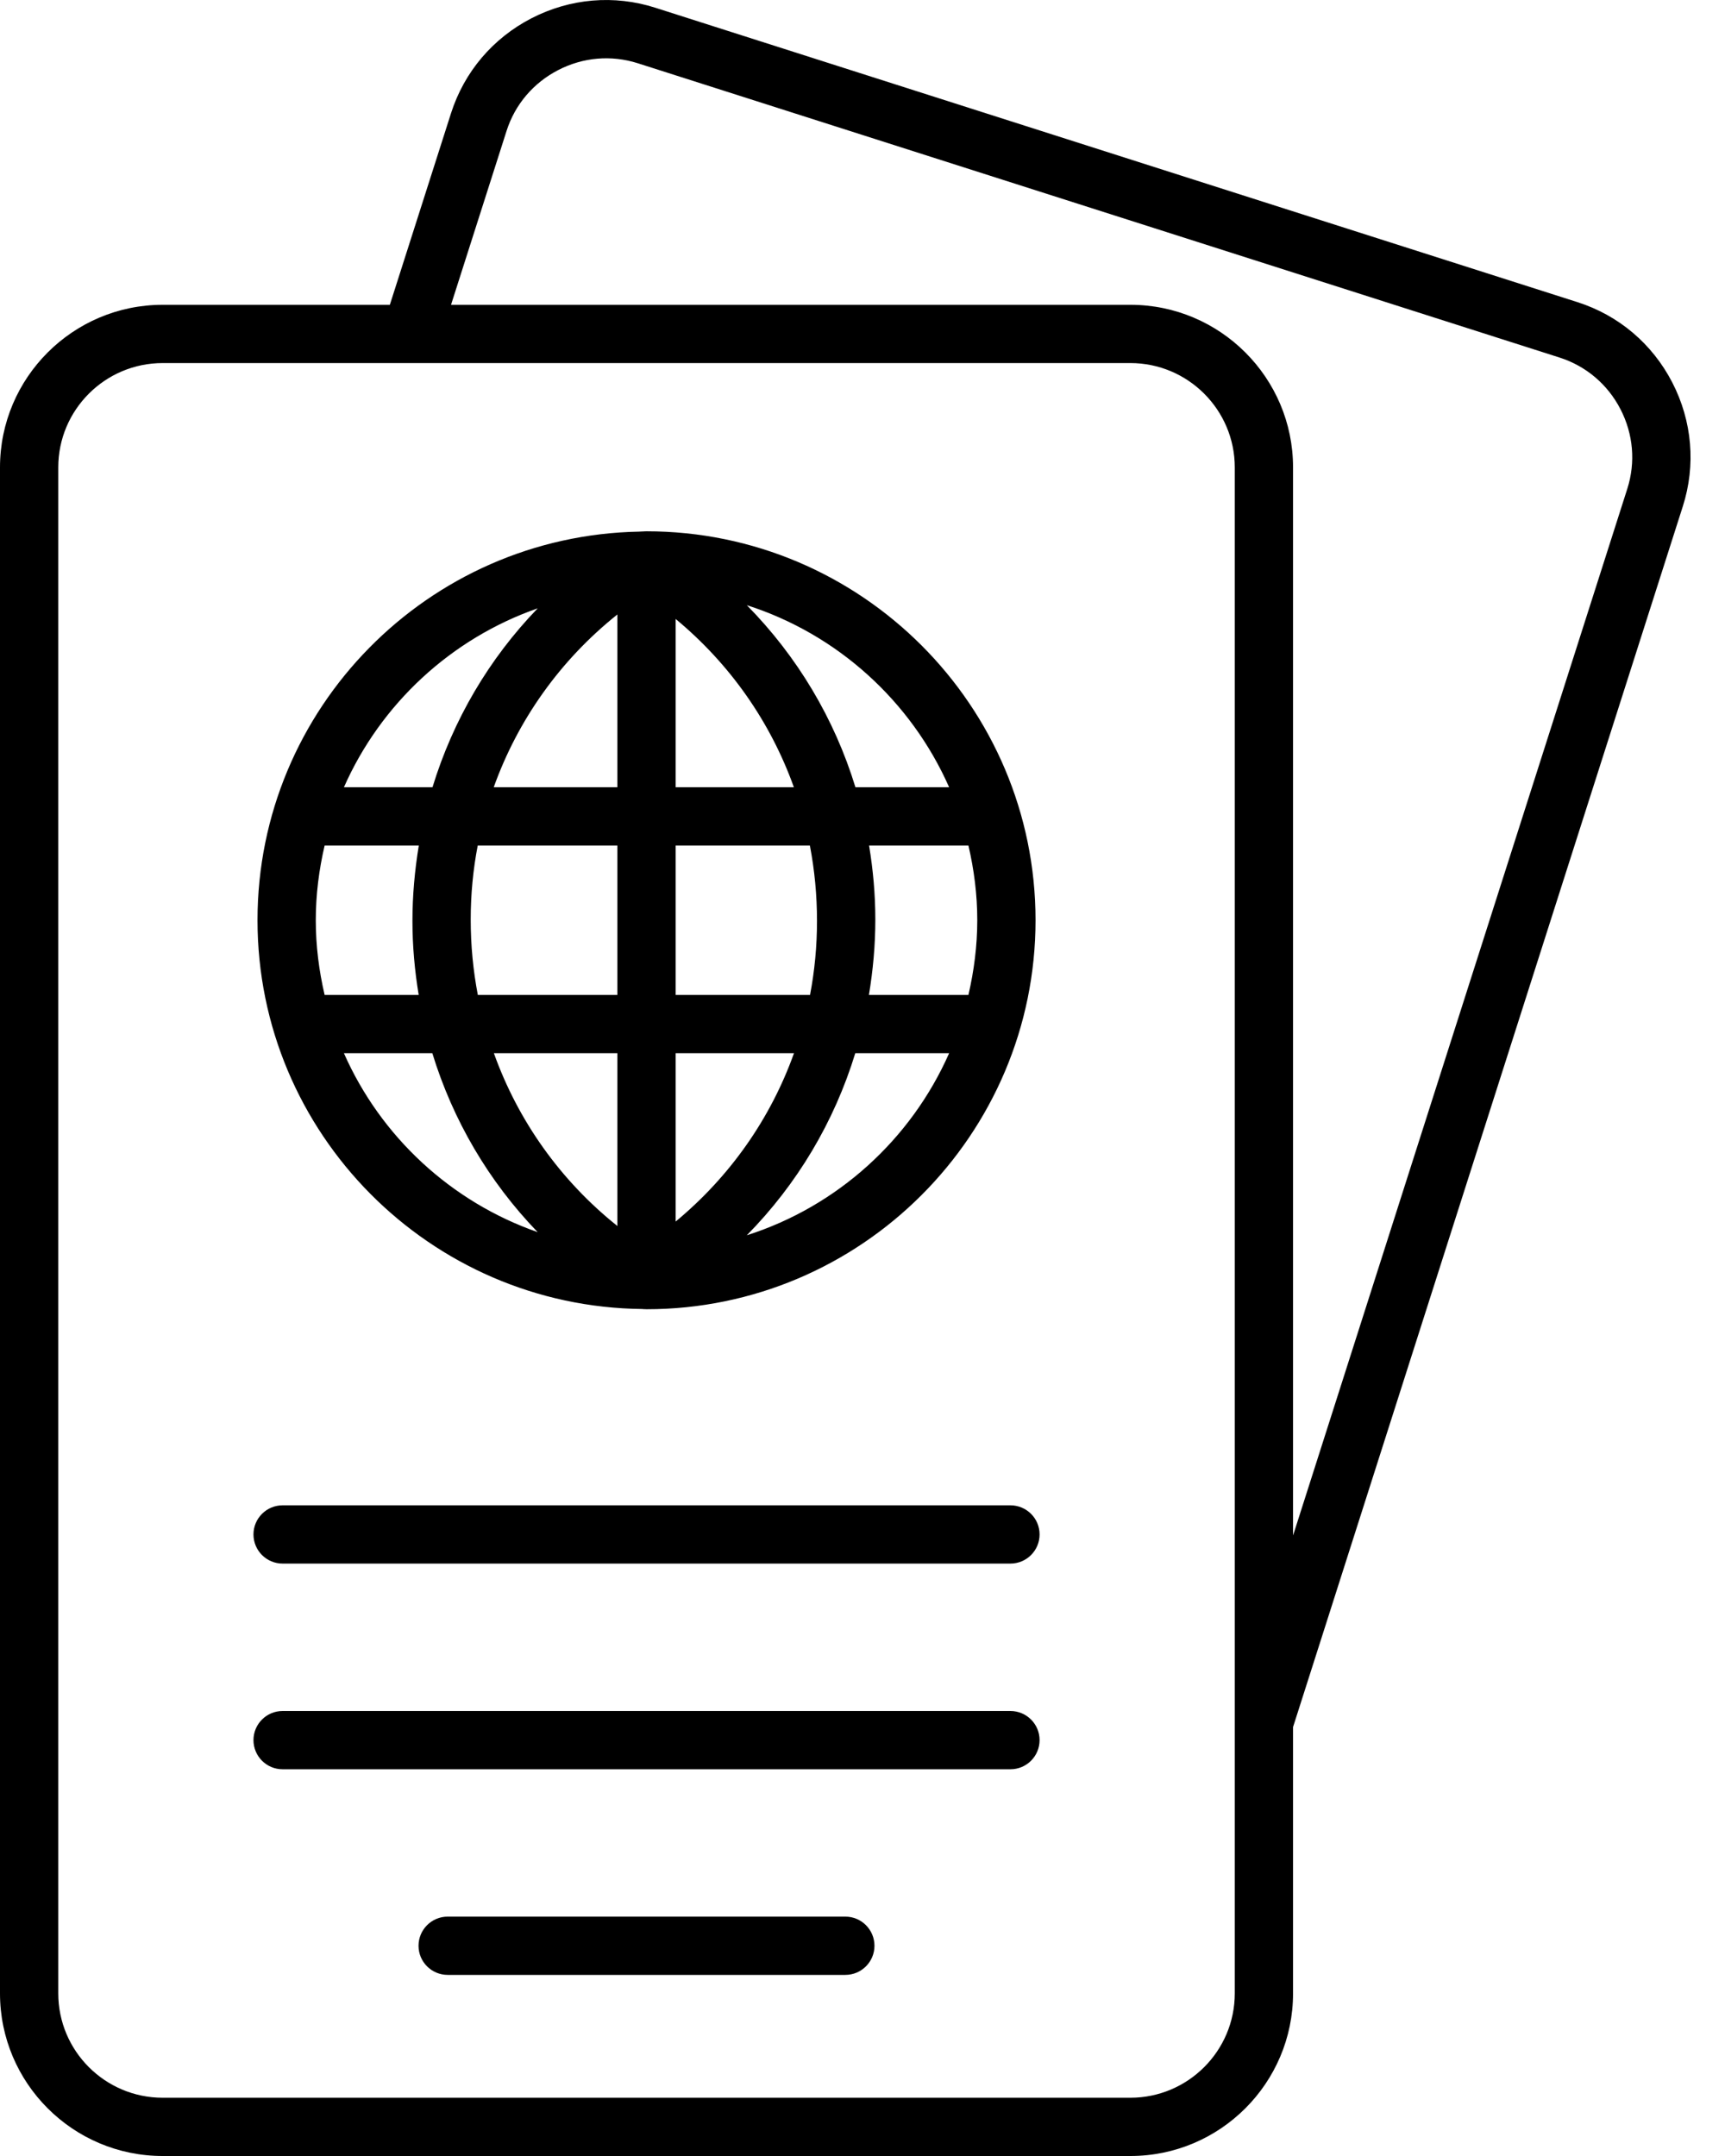 <svg width="32" height="40" viewBox="0 0 32 40" fill="none" xmlns="http://www.w3.org/2000/svg">
<path d="M11.921 24.286C11.924 24.286 11.926 24.287 11.929 24.287C11.934 24.287 11.939 24.289 11.944 24.289C11.944 24.289 11.944 24.289 11.944 24.289C11.944 24.289 11.944 24.289 11.945 24.289C11.948 24.289 11.951 24.288 11.954 24.288C11.967 24.288 11.98 24.29 11.993 24.29H11.993H11.993H11.993C15.973 24.29 19.21 21.052 19.21 17.073C19.21 13.094 15.973 9.857 11.993 9.857C11.986 9.857 11.979 9.858 11.971 9.858C11.962 9.857 11.953 9.859 11.944 9.859C11.927 9.859 11.909 9.86 11.892 9.861C11.882 9.862 11.872 9.862 11.862 9.863C7.944 9.934 4.777 13.138 4.777 17.073C4.777 21.028 7.976 24.247 11.921 24.286ZM6.38 19.54H8.02C8.401 20.784 9.066 21.919 9.974 22.86C8.367 22.298 7.063 21.088 6.38 19.54ZM18.129 17.073C18.129 17.55 18.068 18.013 17.965 18.459H16.119C16.195 18.002 16.238 17.535 16.238 17.06C16.238 16.594 16.196 16.136 16.122 15.687H17.965C18.069 16.134 18.129 16.596 18.129 17.073ZM15.156 17.087C15.156 17.553 15.112 18.012 15.027 18.459H12.534V15.687H15.024C15.111 16.142 15.156 16.61 15.156 17.087ZM9.162 19.54H11.453V22.746C10.394 21.9 9.61 20.792 9.162 19.54ZM12.534 22.663V19.54H14.729C14.296 20.75 13.544 21.826 12.534 22.663ZM12.534 14.606V11.484C13.542 12.319 14.293 13.394 14.727 14.606H12.534ZM11.453 11.4V14.606H9.159C9.606 13.357 10.391 12.248 11.453 11.4ZM11.453 15.687V18.459H8.864C8.777 18.005 8.732 17.537 8.732 17.06C8.732 16.593 8.776 16.134 8.862 15.687H11.453ZM7.767 18.459H6.022C5.918 18.013 5.858 17.55 5.858 17.073C5.858 16.596 5.918 16.133 6.022 15.687H7.769C7.694 16.144 7.651 16.611 7.651 17.087C7.651 17.552 7.693 18.01 7.767 18.459ZM13.854 22.918C14.79 21.968 15.476 20.813 15.866 19.54H17.607C16.901 21.139 15.535 22.382 13.854 22.918ZM17.607 14.606H15.869C15.48 13.336 14.793 12.181 13.854 11.228C15.535 11.765 16.901 13.008 17.607 14.606ZM9.975 11.286C9.068 12.225 8.404 13.36 8.023 14.606H6.38C7.063 13.059 8.367 11.848 9.975 11.286ZM31.022 7.096C30.651 6.378 30.026 5.849 29.261 5.605L12.158 0.144C11.394 -0.101 10.577 -0.031 9.859 0.339C9.141 0.71 8.612 1.335 8.367 2.1L7.232 5.655H3.017C1.353 5.655 0 7.008 0 8.671V36.983C0 38.647 1.353 40 3.017 40H20.97C22.633 40 23.987 38.647 23.987 36.983V32.042L31.217 9.396C31.462 8.631 31.392 7.814 31.022 7.096ZM22.906 36.983C22.906 38.051 22.037 38.919 20.97 38.919H3.017C1.949 38.919 1.081 38.051 1.081 36.983V8.671C1.081 7.604 1.949 6.736 3.017 6.736H20.97C22.037 6.736 22.906 7.604 22.906 8.671V36.983ZM30.188 9.067L23.987 28.488V8.671C23.987 7.008 22.633 5.655 20.97 5.655H8.367L9.397 2.429C9.553 1.939 9.894 1.538 10.355 1.3C10.816 1.062 11.339 1.017 11.83 1.173L28.932 6.634C29.422 6.791 29.823 7.131 30.061 7.592C30.299 8.053 30.344 8.577 30.188 9.067ZM19.285 28.468C19.285 28.767 19.043 29.009 18.744 29.009H5.242C4.944 29.009 4.702 28.767 4.702 28.468C4.702 28.17 4.944 27.928 5.242 27.928H18.744C19.043 27.928 19.285 28.17 19.285 28.468ZM19.285 32.284C19.285 32.583 19.043 32.825 18.744 32.825H5.242C4.944 32.825 4.702 32.583 4.702 32.284C4.702 31.986 4.944 31.744 5.242 31.744H18.744C19.043 31.744 19.285 31.986 19.285 32.284ZM16.222 36.1C16.222 36.398 15.98 36.64 15.682 36.64H8.305C8.006 36.64 7.764 36.398 7.764 36.1C7.764 35.801 8.006 35.559 8.305 35.559H15.682C15.98 35.559 16.222 35.801 16.222 36.1Z" fill="black"/>
</svg>
